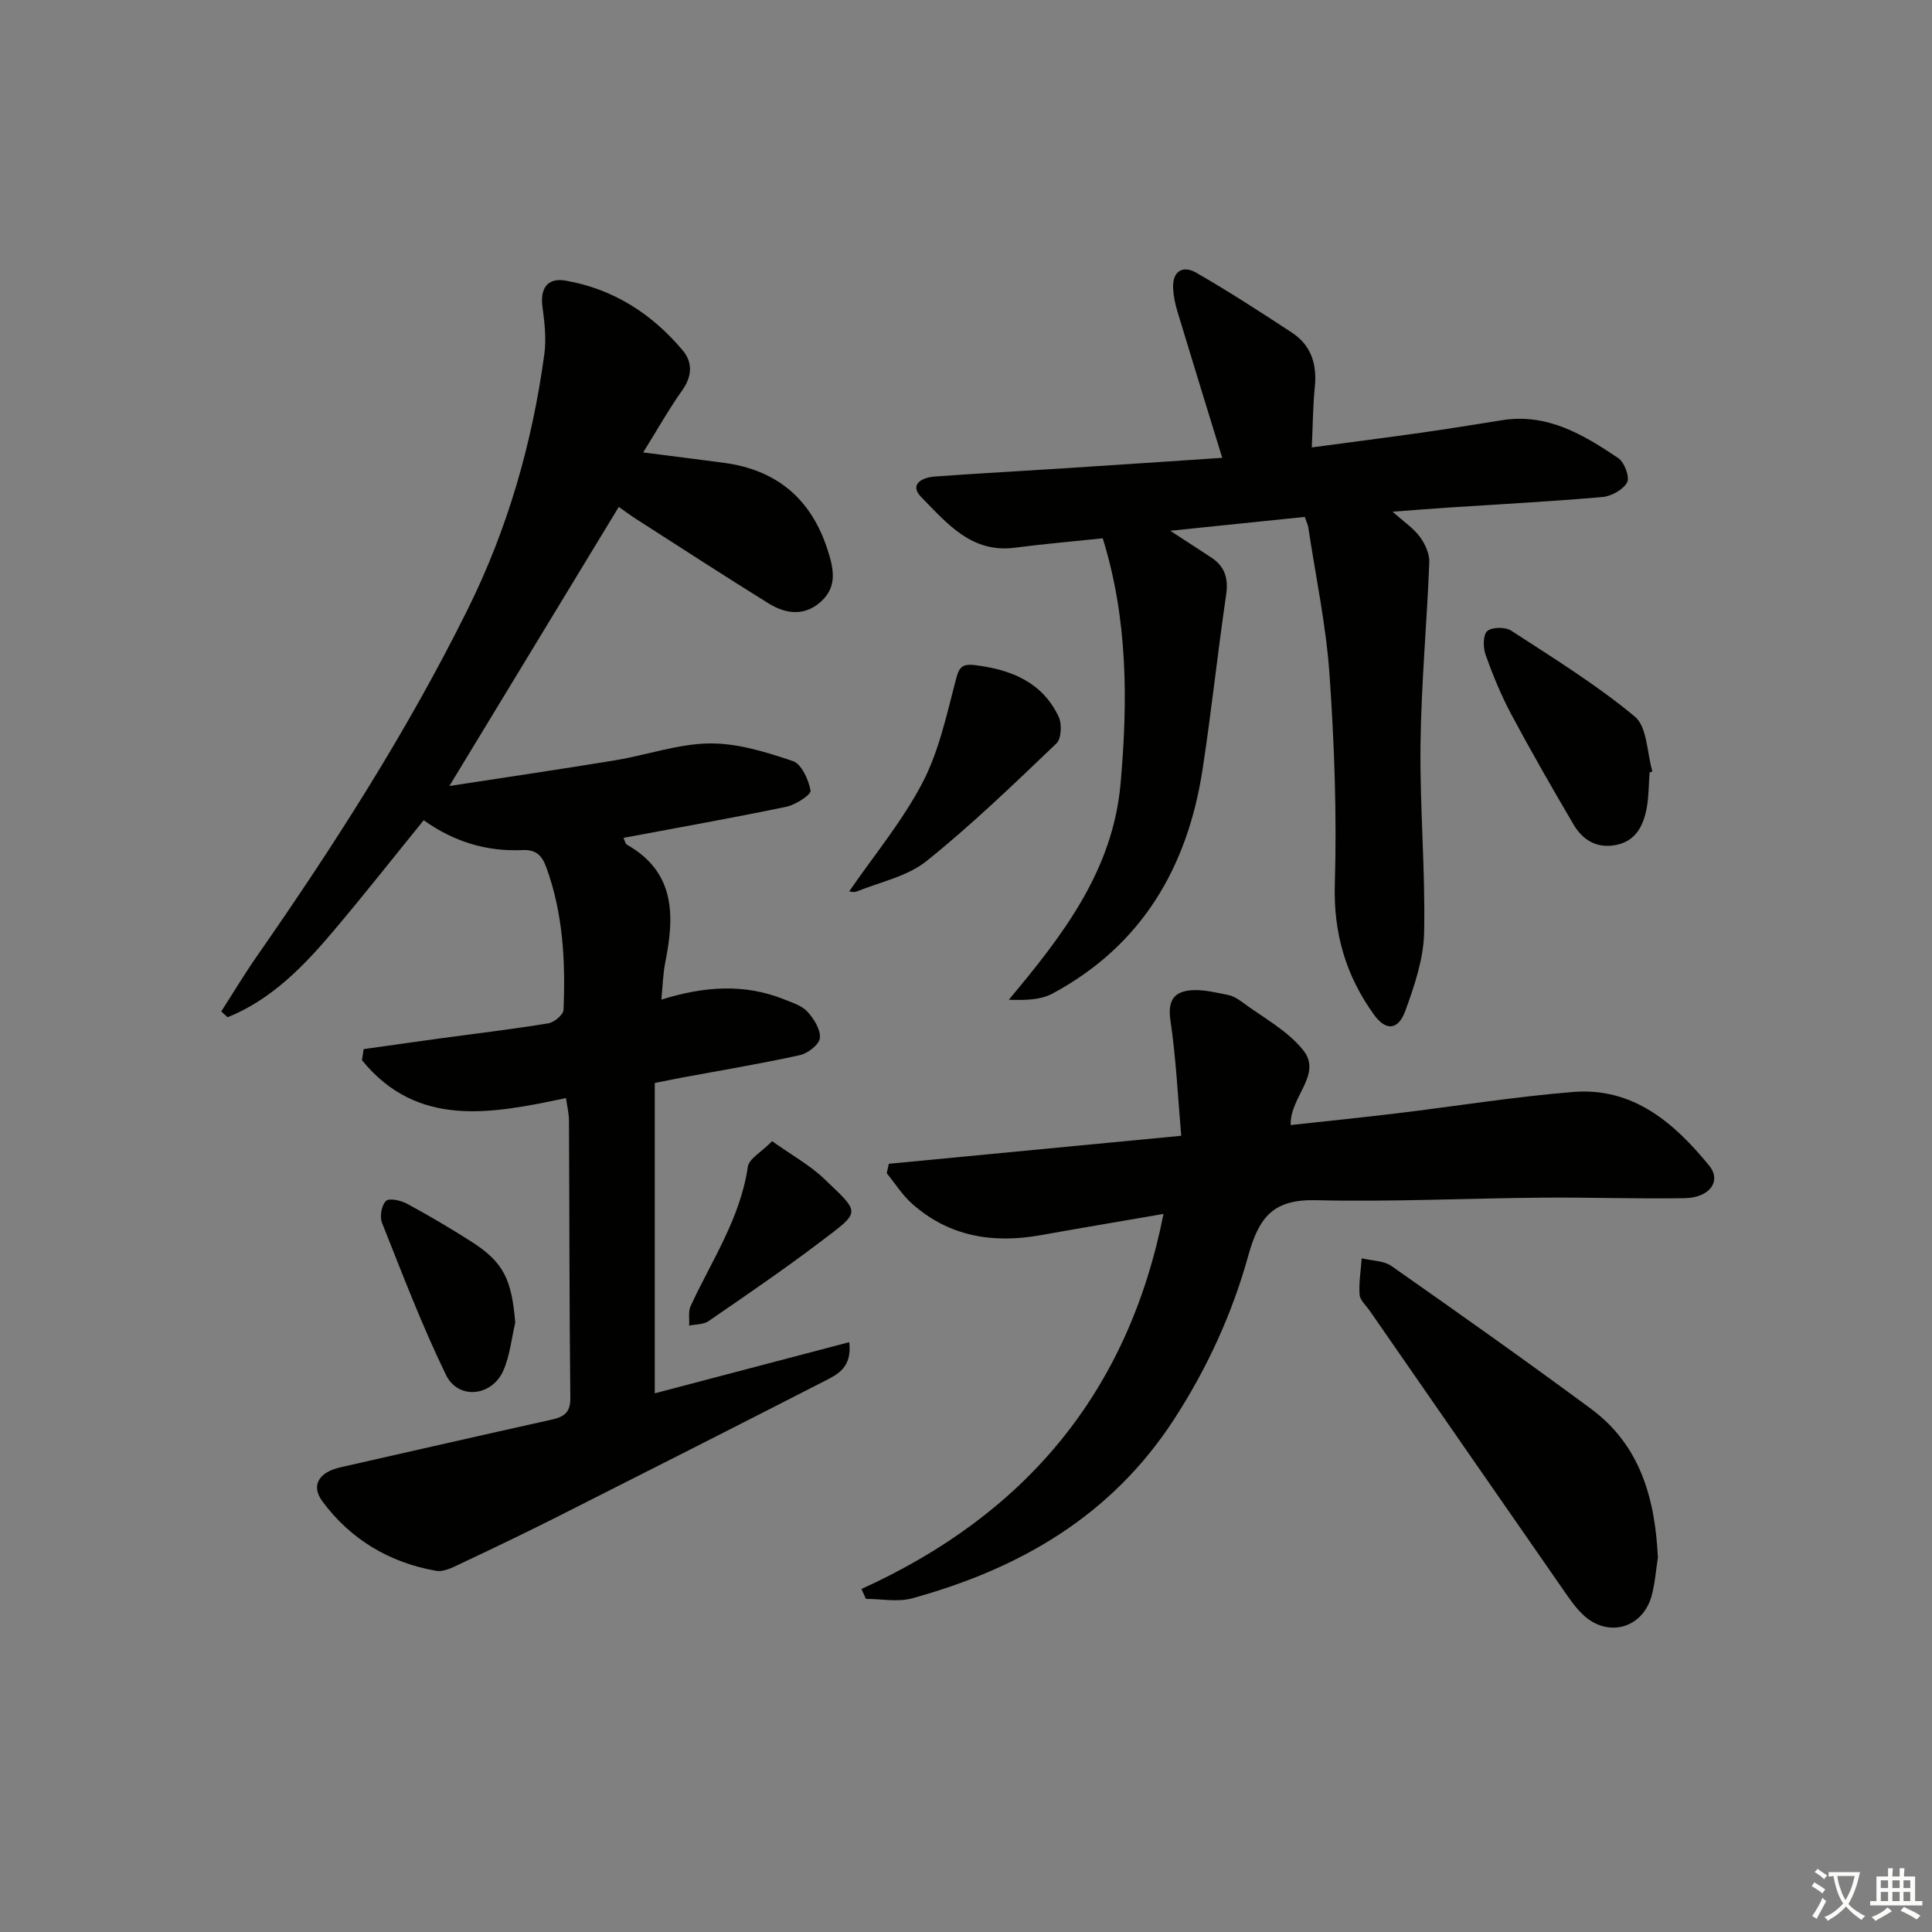 <svg enable-background="new 0 0 400 400" viewBox="0 0 400 400" xmlns="http://www.w3.org/2000/svg"><rect x="0" y="0" width="400" height="400" fill="#808080" stroke="none"/><path d="m377.9 391.2c-.2.3-.4.5-.6.8-.7-.6-1.4-1-2.2-1.5.2-.3.4-.5.5-.8.6.4 1.4.8 2.3 1.5zm-1.8 6.1c-.2-.2-.5-.4-.9-.6.4-.6.8-1.2 1.2-1.9s.7-1.3.9-1.9c.3.3.5.5.8.7-.7 1.3-1.4 2.6-2 3.7zm2.2-9c-.3.3-.5.5-.6.8-.6-.6-1.3-1.1-2-1.5.3-.3.5-.5.6-.7.6.5 1.3.9 2 1.4zm.3.2v-.9h2 4.5c-.3 1.3-.6 2.5-1 3.6s-.9 2.1-1.4 3c.4.5 1 1 1.6 1.4s1.2.8 1.9 1.1c-.3.2-.5.4-.8.8-.4-.3-1-.7-1.6-1.2s-1.2-1.1-1.6-1.6c-.5.6-1.1 1.1-1.7 1.6s-1.4.9-2.1 1.4c-.1-.3-.3-.5-.7-.8.6-.2 1.2-.5 1.9-1s1.4-1.1 2-1.8c-.5-.8-.9-1.6-1.2-2.5s-.6-2-.8-3.2c-.4.1-.7.1-1 .1zm2.5 2.7c.3 1 .7 1.7 1 2.2.3-.5.6-1.1 1-2s.6-1.9.9-3h-3.2-.4c.1.9.3 1.8.7 2.8z" fill="#fbfcfa"/><path d="m396.5 388.5v1.5 3.6h1.5v.9c-.4 0-1 0-1.7 0h-7.9c-.5 0-.9 0-1.2 0v-.9h1.3v-3.5c0-.7 0-1.2 0-1.6h2.4c0-.8 0-1.4 0-1.7h1c0 .3-.1.8-.1 1.7h1.5c0-.8 0-1.4 0-1.7h1c0 .3-.1.9-.1 1.7zm-8.2 9.2c-.2-.3-.5-.5-.8-.8.8-.3 1.4-.6 1.9-.9s1-.7 1.4-1.1c.3.3.6.5.9.8-1.6 1-2.8 1.6-3.4 2zm2.6-6.8v-1.6h-1.5v1.6zm0 2.7v-1.9h-1.5v1.9zm2.4-2.7v-1.6h-1.5v1.6zm0 2.7v-1.9h-1.5v1.9zm.2 2 .7-.8c.4.2.9.5 1.6.8s1.3.7 1.8 1c-.3.3-.5.6-.8.8-.4-.3-1.5-1-3.3-1.8zm2-4.7v-1.6h-1.4v1.6zm0 2.7v-1.9h-1.4v1.9z" fill="#fbfcfa"/><g fill="#010100"><path d="m75.29 217.21c5.35-.75 10.7-1.52 16.05-2.25 7.4-1.01 14.81-1.88 22.18-3.09 1.21-.2 3.1-1.77 3.15-2.78.42-9.98-.07-19.89-3.54-29.45-.92-2.54-2.12-3.77-5.01-3.64-7.35.33-14.11-1.69-20.4-6.18-6.26 7.71-12.29 15.37-18.58 22.82-6.23 7.38-12.91 14.3-22.01 17.97-.44-.4-.88-.8-1.33-1.2 2.44-3.79 4.77-7.67 7.34-11.37 16.07-23.07 31.21-46.69 43.72-71.94 8.28-16.71 13.32-34.32 15.83-52.7.44-3.22.07-6.62-.38-9.88-.51-3.77 1.02-6.07 4.73-5.43 9.89 1.71 17.93 6.85 24.31 14.46 2.06 2.46 1.98 5.33-.08 8.23-2.78 3.91-5.13 8.11-8.11 12.89 6.01.77 11.32 1.44 16.63 2.14 10.95 1.43 18.11 7.41 21.52 17.92 1.21 3.75 2.16 7.53-1.18 10.68-3.44 3.24-7.36 2.77-11 .52-9.18-5.69-18.24-11.59-27.34-17.42-1.37-.88-2.67-1.85-3.68-2.56-11.56 19.05-22.92 37.76-35.07 57.78 11.95-1.84 23.16-3.48 34.33-5.32 6.54-1.08 13.01-3.41 19.53-3.49 5.76-.07 11.69 1.78 17.25 3.65 1.8.61 3.26 3.86 3.67 6.12.15.82-3.09 2.94-5.01 3.34-11.14 2.32-22.35 4.3-33.73 6.44.3.62.39 1.23.73 1.42 10.05 5.72 9.86 14.71 7.93 24.35-.48 2.4-.53 4.88-.81 7.72 8.88-2.77 17.2-3.36 25.44-.04 1.69.68 3.65 1.28 4.8 2.54 1.34 1.46 2.74 3.69 2.58 5.44-.12 1.34-2.48 3.18-4.12 3.55-8.09 1.78-16.27 3.14-24.42 4.65-1.61.3-3.22.64-5.65 1.12v64.25c12.99-3.42 26.45-6.96 40.27-10.59.61 5.25-2.41 6.67-5.09 8.04-18.35 9.39-36.73 18.72-55.13 28-6.52 3.29-13.11 6.46-19.72 9.57-1.77.83-3.88 2.03-5.61 1.73-9.66-1.7-17.71-6.5-23.53-14.38-2.46-3.33-.67-6.05 3.69-7.04 14.56-3.29 29.11-6.63 43.68-9.86 2.56-.57 3.99-1.38 3.96-4.49-.21-19.16-.18-38.32-.28-57.48-.01-1.43-.37-2.86-.62-4.63-15.57 3.31-30.81 6.22-42.24-7.84.11-.76.23-1.53.35-2.29z"/><path d="m270.14 107.02c-8.93.92-17.78 1.83-27.86 2.87 3.49 2.27 5.99 3.88 8.48 5.52 2.82 1.86 3.6 4.32 3.1 7.73-1.76 11.99-3.03 24.05-4.86 36.02-3.09 20.31-12.54 36.58-31.1 46.55-2.45 1.31-5.55 1.4-9.04 1.28 11.2-13.38 21.54-26.75 23.14-44.73 1.52-17.12 1.51-34.05-3.69-50.81-6.39.67-12.32 1.18-18.22 1.95-8.97 1.16-14.04-5.08-19.31-10.43-2.65-2.69.13-4.12 2.74-4.31 9.11-.66 18.24-1.15 27.36-1.74 10.73-.69 21.46-1.42 32.17-2.13-3.19-10.37-6.26-20.31-9.27-30.27-.47-1.57-.82-3.23-.9-4.86-.16-3.55 2.03-4.78 4.78-3.2 6.75 3.88 13.3 8.13 19.81 12.4 4.01 2.63 5.22 6.56 4.75 11.27-.4 3.94-.41 7.91-.63 12.5 7.47-1 15.1-1.97 22.72-3.05 5.59-.79 11.16-1.71 16.73-2.59 9.33-1.47 16.8 3 24.01 7.86 1.27.85 2.41 3.92 1.83 5.01-.81 1.52-3.24 2.87-5.09 3.04-10.59.93-21.22 1.48-31.83 2.18-3.62.24-7.24.53-11.64.86 2.33 2.09 4.31 3.4 5.64 5.19 1.09 1.47 2.03 3.53 1.96 5.29-.49 12.59-1.67 25.15-1.82 37.74-.16 12.96 1.02 25.95.75 38.91-.11 5.43-1.99 10.96-3.87 16.16-1.48 4.1-4.05 4.28-6.53.83-5.76-8.01-8.39-16.77-8.09-26.94.43-14.43-.09-28.94-1.09-43.36-.7-10.2-2.85-20.29-4.38-30.43-.08-.64-.38-1.23-.75-2.31z"/><path d="m178.35 328.98c33.86-15.36 55.21-40.61 62.54-77.65-8.63 1.49-17.04 2.9-25.44 4.4-9.84 1.76-18.93.32-26.6-6.5-2.03-1.8-3.52-4.2-5.26-6.32.14-.65.29-1.31.43-1.96 19.82-1.9 39.65-3.8 60.54-5.8-.71-8.14-1.07-16.06-2.23-23.85-.64-4.29.84-6.13 4.67-6.3 2.42-.1 4.9.53 7.31 1.01.94.19 1.88.73 2.67 1.32 4.37 3.26 9.49 5.94 12.81 10.07 4.09 5.09-2.76 9.63-2.57 15.53 7.32-.8 14.63-1.55 21.92-2.42 12.19-1.47 24.34-3.44 36.57-4.43 12.39-1 20.91 6.38 28.15 15.24 2.63 3.22.11 6.66-5.07 6.75-9.82.17-19.65-.2-29.48-.11-15.62.13-31.24.9-46.85.53-8.73-.21-11.77 3.35-14.02 11.49-3.3 11.92-8.48 23.27-15.36 33.87-13.01 20.04-31.97 30.94-54.25 37.07-2.97.82-6.35.11-9.55.11-.3-.7-.62-1.38-.93-2.05z"/><path d="m343.25 322.49c-.41 2.62-.6 5.29-1.28 7.84-1.86 6.89-9.2 8.86-14.34 3.87-1.42-1.37-2.58-3.04-3.71-4.67-13.46-19.37-26.9-38.77-40.34-58.16-.76-1.09-2.01-2.18-2.09-3.33-.18-2.48.26-5.01.44-7.52 2.07.51 4.53.46 6.16 1.6 13.87 9.72 27.7 19.5 41.32 29.57 10.25 7.58 13.26 18.65 13.84 30.8z"/><path d="m341.53 159.94c-.19 2.48-.15 5-.61 7.43-.68 3.56-2.22 6.71-6.23 7.55-3.91.82-6.93-.88-8.85-4.13-4.45-7.55-8.81-15.16-12.94-22.88-2.1-3.93-3.81-8.1-5.31-12.3-.54-1.5-.58-4.13.32-4.94.97-.87 3.76-.89 4.98-.09 8.71 5.67 17.62 11.16 25.58 17.78 2.58 2.14 2.5 7.48 3.64 11.36-.19.07-.39.15-.58.22z"/><path d="m175.82 184.54c5.13-7.44 10.97-14.48 15.13-22.41 3.38-6.44 4.99-13.88 6.85-21.02.67-2.57 1.02-3.77 3.99-3.41 7.49.91 13.95 3.47 17.38 10.65.72 1.5.59 4.57-.44 5.56-8.75 8.36-17.48 16.8-26.9 24.36-3.96 3.18-9.56 4.32-14.45 6.3-.61.25-1.43-.02-1.56-.03z"/><path d="m106.68 273.85c-.79 3.32-1.12 6.86-2.48 9.93-2.37 5.36-9.33 6.08-11.86.89-4.98-10.24-9.04-20.93-13.26-31.53-.5-1.27-.08-3.64.84-4.5.7-.65 3.09-.1 4.37.59 4.52 2.44 8.95 5.06 13.28 7.82 6.67 4.26 8.36 7.77 9.11 16.8z"/><path d="m159.86 236.27c4.09 2.91 7.82 4.96 10.8 7.81 7.57 7.23 7.61 6.65-.8 13.02-7.54 5.72-15.37 11.06-23.16 16.42-1.05.73-2.66.64-4.02.93.08-1.36-.22-2.9.31-4.05 4.36-9.44 10.3-18.18 11.84-28.84.25-1.66 2.76-2.99 5.03-5.29z"/></g></svg>